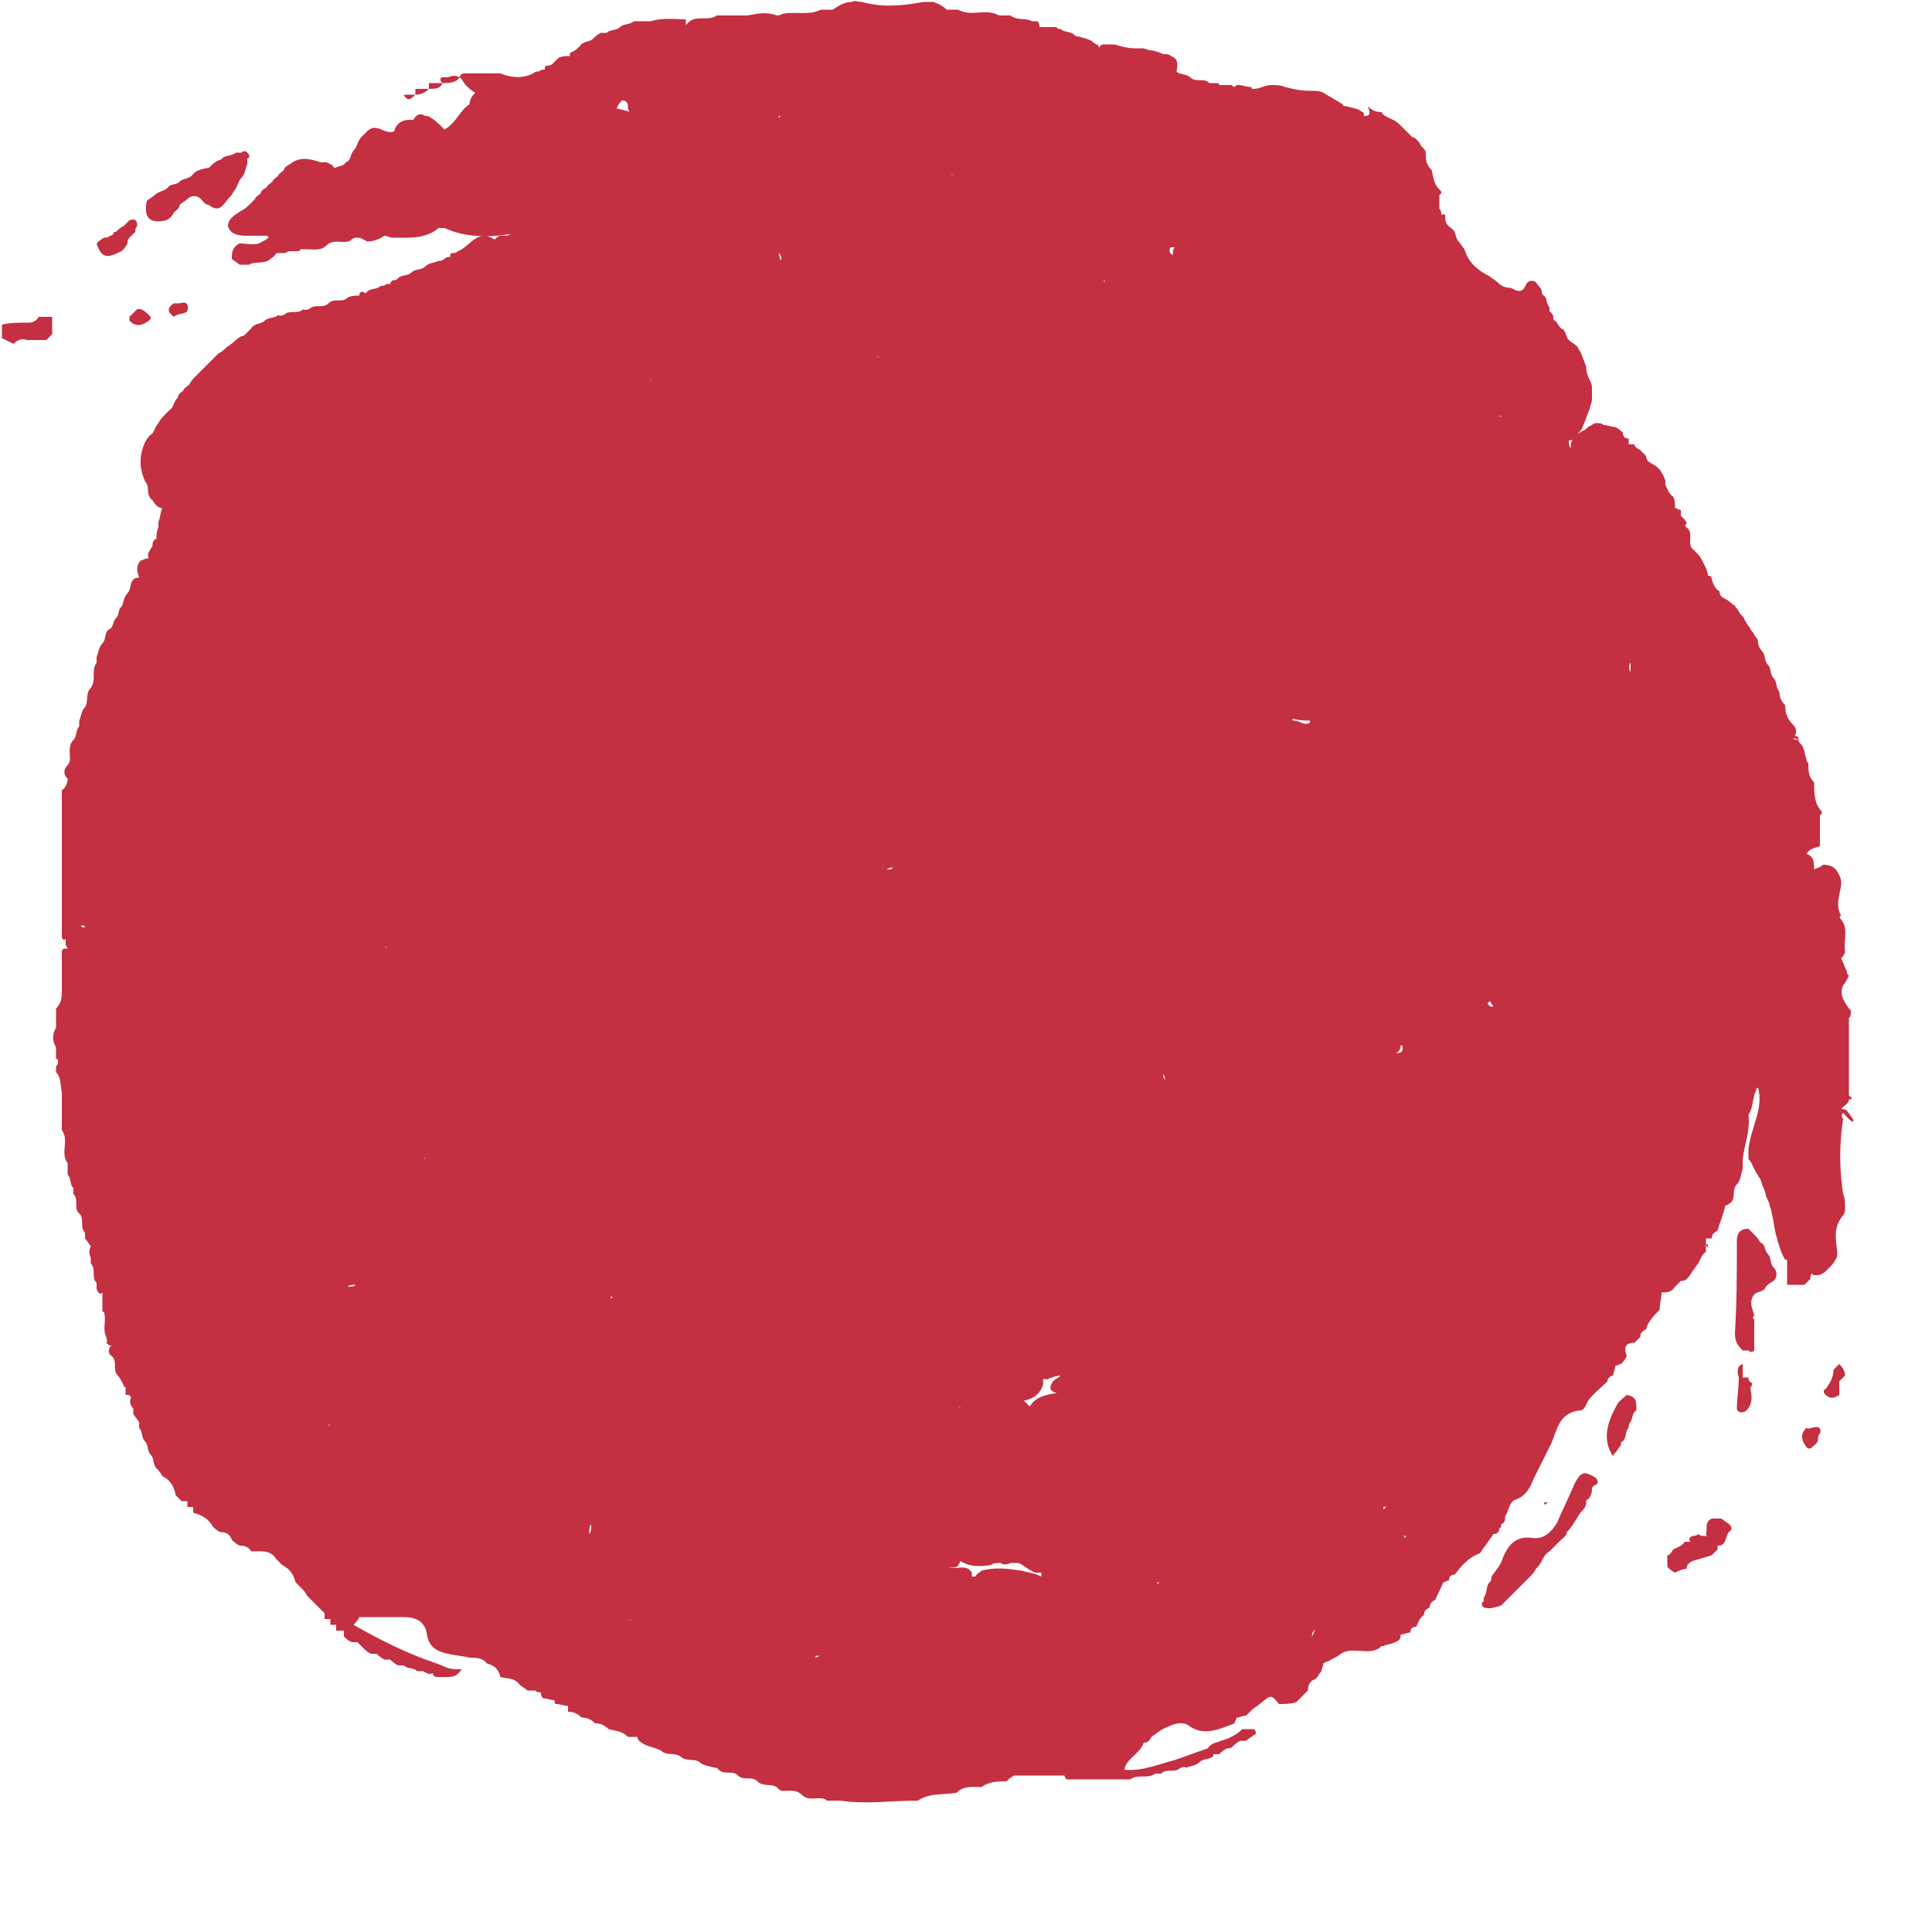 <svg width="62" height="62" viewBox="0 0 62 62" fill="none" xmlns="http://www.w3.org/2000/svg">
<path d="M59.458 35.898C59.396 35.836 59.334 35.712 59.272 35.65C59.21 35.588 59.148 35.588 59.086 35.588L59.148 35.526C59.21 35.464 59.334 35.402 59.334 35.278H59.396C59.458 35.216 59.396 35.216 59.334 35.154C59.334 34.348 59.334 33.48 59.334 32.674C59.396 32.612 59.396 32.55 59.396 32.426C59.272 32.302 59.21 32.178 59.148 32.054C59.086 31.93 59.086 31.744 59.148 31.62C59.21 31.558 59.272 31.434 59.334 31.31L59.272 31.248V31.186C59.21 31.062 59.148 30.876 59.086 30.752C59.148 30.69 59.148 30.69 59.21 30.566C59.148 30.194 59.334 29.822 59.086 29.512C59.024 29.45 59.024 29.388 59.086 29.388C58.9 29.078 59.024 28.768 59.086 28.396C59.086 28.272 59.086 28.21 59.024 28.086C58.962 27.962 58.9 27.838 58.714 27.776C58.652 27.776 58.528 27.714 58.466 27.776C58.404 27.838 58.342 27.838 58.218 27.9C58.218 27.776 58.218 27.652 58.156 27.528C58.094 27.466 58.032 27.404 57.97 27.404C58.094 27.218 58.218 27.218 58.404 27.156C58.404 27.032 58.404 26.908 58.404 26.784C58.404 26.598 58.404 26.412 58.404 26.164C58.404 26.164 58.404 26.164 58.466 26.102C58.466 26.04 58.466 26.04 58.404 25.978C58.218 25.73 58.218 25.42 58.218 25.11C58.032 24.924 58.032 24.738 58.032 24.49C57.97 24.428 57.97 24.428 57.97 24.366C57.908 24.18 57.908 23.994 57.784 23.87C57.722 23.808 57.722 23.808 57.722 23.746C57.722 23.622 57.66 23.622 57.598 23.622C57.66 23.498 57.66 23.374 57.536 23.25C57.35 23.064 57.288 22.878 57.288 22.63C57.164 22.506 57.102 22.382 57.102 22.196C56.978 22.072 57.04 21.886 56.916 21.762C56.792 21.638 56.854 21.452 56.73 21.328C56.606 21.204 56.668 21.018 56.544 20.894C56.482 20.832 56.42 20.708 56.42 20.646C56.42 20.584 56.42 20.522 56.358 20.46C56.296 20.398 56.296 20.336 56.234 20.274C56.172 20.212 56.172 20.15 56.11 20.088C56.048 20.026 56.048 19.964 55.986 19.902C55.986 19.84 55.924 19.778 55.862 19.716C55.8 19.654 55.8 19.592 55.738 19.53C55.676 19.468 55.676 19.406 55.614 19.406C55.552 19.344 55.49 19.282 55.366 19.22C55.242 19.158 55.18 19.096 55.18 18.972C55.056 18.91 54.994 18.786 54.932 18.6C54.932 18.476 54.87 18.476 54.808 18.476C54.808 18.352 54.746 18.228 54.684 18.104C54.622 17.98 54.56 17.856 54.498 17.794C54.436 17.732 54.374 17.67 54.312 17.608C54.126 17.422 54.374 17.112 54.126 16.926C54.064 16.864 54.064 16.864 54.126 16.802C54.126 16.74 54.064 16.678 54.002 16.616L53.94 16.554C53.94 16.492 53.94 16.43 53.94 16.368C53.878 16.368 53.816 16.306 53.754 16.306C53.754 16.182 53.754 16.058 53.692 15.934C53.568 15.872 53.506 15.686 53.444 15.562V15.438C53.444 15.376 53.382 15.314 53.382 15.252C53.32 15.19 53.32 15.128 53.258 15.066C53.196 15.004 53.134 14.942 53.01 14.88C52.886 14.818 52.824 14.756 52.824 14.632C52.762 14.57 52.7 14.508 52.638 14.446C52.514 14.384 52.452 14.322 52.452 14.26C52.39 14.26 52.328 14.26 52.266 14.26C52.266 14.198 52.266 14.136 52.266 14.074C52.142 14.074 52.08 14.012 52.08 13.888C52.018 13.826 51.956 13.764 51.832 13.702C51.708 13.702 51.584 13.64 51.46 13.64C51.398 13.578 51.336 13.578 51.212 13.578C51.15 13.578 51.088 13.64 50.964 13.702C50.902 13.764 50.84 13.826 50.778 13.826C50.592 13.95 50.406 14.074 50.406 14.322C50.406 14.322 50.406 14.322 50.406 14.384C50.344 14.322 50.344 14.198 50.344 14.136C50.53 14.136 50.592 13.95 50.716 13.826C50.778 13.764 50.778 13.702 50.84 13.578C50.902 13.392 50.964 13.268 51.026 13.082C51.026 13.02 51.088 12.896 51.088 12.834C51.088 12.71 51.088 12.586 51.088 12.462C51.088 12.4 51.088 12.338 51.026 12.214C50.964 12.09 50.902 11.966 50.902 11.78C50.902 11.718 50.84 11.656 50.84 11.594C50.778 11.47 50.778 11.408 50.716 11.284C50.654 11.222 50.654 11.16 50.592 11.098C50.53 11.036 50.406 10.974 50.344 10.912C50.22 10.788 50.282 10.602 50.096 10.54C50.034 10.478 49.972 10.354 49.91 10.292C49.848 10.292 49.848 10.23 49.848 10.168C49.848 10.106 49.786 10.044 49.724 9.982C49.724 9.92 49.724 9.92 49.724 9.858C49.6 9.734 49.662 9.548 49.538 9.486C49.476 9.424 49.476 9.424 49.476 9.362C49.476 9.238 49.352 9.176 49.29 9.052C49.042 8.928 48.98 9.114 48.918 9.238C48.794 9.424 48.608 9.3 48.484 9.238C48.298 9.238 48.174 9.176 48.05 9.052C47.988 8.99 47.864 8.928 47.802 8.866C47.43 8.68 47.12 8.432 46.996 7.998C46.934 7.936 46.872 7.812 46.81 7.75C46.686 7.626 46.748 7.44 46.562 7.316C46.376 7.192 46.376 7.068 46.376 6.882C46.314 6.882 46.252 6.882 46.252 6.882C46.252 6.82 46.252 6.758 46.19 6.696C46.19 6.572 46.19 6.448 46.19 6.262C46.19 6.262 46.19 6.262 46.252 6.2C46.252 6.138 46.252 6.138 46.19 6.076C46.004 5.89 46.004 5.704 45.942 5.456C45.818 5.332 45.756 5.208 45.756 5.022C45.756 4.96 45.756 4.96 45.756 4.898C45.756 4.836 45.694 4.774 45.632 4.712C45.57 4.65 45.57 4.588 45.508 4.526C45.446 4.464 45.384 4.402 45.322 4.402C45.26 4.34 45.198 4.278 45.136 4.216C45.074 4.154 45.012 4.092 44.95 4.03C44.888 3.968 44.826 3.906 44.702 3.844C44.578 3.782 44.392 3.72 44.33 3.596C44.144 3.596 44.02 3.534 43.896 3.41C44.02 3.72 43.896 3.72 43.772 3.72C43.772 3.658 43.772 3.596 43.71 3.596C43.586 3.472 43.4 3.472 43.214 3.41C43.152 3.41 43.09 3.41 43.09 3.348C42.904 3.224 42.656 3.1 42.47 2.976C42.346 2.914 42.222 2.914 42.036 2.914C41.726 2.914 41.478 2.852 41.23 2.79C41.106 2.728 40.92 2.728 40.796 2.728C40.61 2.728 40.424 2.852 40.238 2.852C40.238 2.852 40.238 2.852 40.176 2.852C40.176 2.852 40.176 2.79 40.114 2.79C39.99 2.79 39.866 2.728 39.742 2.728C39.68 2.728 39.68 2.728 39.618 2.79C39.556 2.79 39.556 2.728 39.494 2.728C39.37 2.728 39.246 2.728 39.122 2.728C39.122 2.666 39.122 2.666 38.998 2.666C38.936 2.666 38.874 2.666 38.812 2.666C38.626 2.48 38.378 2.666 38.192 2.48C38.068 2.356 37.882 2.418 37.758 2.294C37.82 1.984 37.758 1.86 37.572 1.798C37.51 1.736 37.448 1.736 37.324 1.736C37.2 1.674 37.014 1.612 36.89 1.612C36.828 1.612 36.766 1.55 36.642 1.55C36.58 1.55 36.456 1.55 36.394 1.55C36.208 1.55 35.96 1.488 35.774 1.426C35.65 1.426 35.526 1.426 35.402 1.426C35.34 1.426 35.278 1.488 35.278 1.55C35.278 1.426 35.154 1.426 35.092 1.364C34.968 1.24 34.782 1.24 34.658 1.178C34.596 1.178 34.534 1.178 34.472 1.116C34.348 0.992 34.162 1.054 34.038 0.93C33.976 0.93 33.914 0.93 33.914 0.868C33.728 0.868 33.542 0.868 33.356 0.868C33.356 0.806 33.356 0.744 33.294 0.682C33.232 0.682 33.17 0.682 33.108 0.682C32.922 0.558 32.674 0.682 32.426 0.496C32.302 0.496 32.178 0.496 32.054 0.496C31.62 0.248 31.186 0.558 30.752 0.31C30.628 0.31 30.504 0.31 30.38 0.31C30.256 0.186 30.132 0.124 29.946 0.062C29.822 0.062 29.698 0.062 29.636 0.062C28.954 0.186 28.334 0.248 27.652 0.062C27.528 0.062 27.404 -2.06158e-05 27.342 0.062C27.094 0.062 26.908 0.186 26.722 0.31C26.598 0.31 26.474 0.31 26.35 0.31C25.978 0.496 25.544 0.372 25.172 0.434C25.11 0.434 25.048 0.496 24.924 0.496C24.614 0.372 24.304 0.434 23.994 0.496C23.684 0.496 23.312 0.496 23.002 0.496C22.754 0.682 22.382 0.496 22.134 0.682C22.072 0.744 22.072 0.744 22.01 0.806C22.01 0.744 22.01 0.682 22.01 0.62C21.638 0.62 21.266 0.558 20.894 0.682C20.708 0.682 20.522 0.682 20.336 0.682C20.212 0.806 20.026 0.744 19.902 0.868C19.778 0.992 19.592 0.93 19.468 1.054C19.406 1.054 19.344 1.054 19.282 1.054C19.158 1.116 19.096 1.178 19.034 1.24C18.91 1.364 18.724 1.302 18.6 1.488C18.538 1.55 18.476 1.612 18.352 1.674C18.352 1.674 18.29 1.674 18.29 1.736V1.798C18.166 1.798 18.042 1.798 17.918 1.86C17.856 1.922 17.794 1.984 17.732 2.046C17.67 2.108 17.608 2.108 17.546 2.108C17.484 2.108 17.484 2.17 17.484 2.232C17.422 2.232 17.36 2.232 17.298 2.294C17.236 2.294 17.174 2.294 17.112 2.356C16.74 2.542 16.368 2.48 16.058 2.356C15.686 2.356 15.314 2.356 14.88 2.356C14.818 2.356 14.756 2.418 14.756 2.48C14.632 2.418 14.508 2.418 14.384 2.48C14.322 2.48 14.26 2.48 14.198 2.48C14.198 2.48 14.136 2.48 14.136 2.542C14.136 2.604 14.136 2.604 14.198 2.666C14.074 2.666 13.95 2.666 13.764 2.666C13.764 2.728 13.764 2.79 13.764 2.852C13.64 2.852 13.516 2.852 13.33 2.852C13.33 2.914 13.33 2.976 13.33 3.038C13.206 3.038 13.082 3.038 12.958 3.038C13.082 3.286 13.206 3.162 13.33 3.038C13.516 3.038 13.64 2.976 13.764 2.852C13.95 2.852 14.136 2.852 14.198 2.666C14.384 2.666 14.632 2.666 14.756 2.48C14.88 2.604 14.88 2.666 14.942 2.728C15.004 2.79 15.128 2.914 15.252 2.976C15.128 3.1 15.066 3.224 15.066 3.348C14.756 3.534 14.632 3.968 14.26 4.154L14.198 4.092C14.074 3.968 13.95 3.844 13.826 3.782C13.764 3.72 13.702 3.72 13.64 3.72C13.454 3.596 13.33 3.72 13.268 3.844C13.206 3.844 13.206 3.844 13.144 3.844C12.896 3.844 12.71 3.968 12.648 4.216C12.338 4.34 12.09 3.906 11.78 4.216C11.718 4.278 11.656 4.34 11.594 4.402C11.47 4.526 11.47 4.712 11.346 4.836C11.222 4.96 11.284 5.146 11.098 5.208C11.036 5.332 10.85 5.332 10.726 5.394C10.664 5.27 10.602 5.27 10.478 5.208C10.416 5.208 10.354 5.208 10.292 5.208C9.92 5.084 9.61 5.022 9.3 5.27C9.176 5.332 9.114 5.394 9.114 5.456C9.052 5.518 8.928 5.58 8.928 5.642C8.866 5.704 8.742 5.766 8.742 5.828C8.68 5.89 8.556 5.952 8.556 6.014C8.432 6.076 8.37 6.138 8.37 6.2C8.308 6.262 8.184 6.324 8.184 6.386C8.122 6.448 8.06 6.51 7.998 6.572C7.936 6.634 7.874 6.696 7.75 6.758C7.564 6.882 7.316 7.006 7.316 7.254C7.378 7.502 7.626 7.564 7.874 7.564C8.06 7.564 8.246 7.564 8.494 7.564C8.556 7.564 8.618 7.564 8.618 7.626C8.556 7.688 8.432 7.75 8.308 7.812C8.122 7.874 7.874 7.812 7.688 7.812C7.44 7.936 7.44 8.122 7.44 8.308C7.502 8.37 7.626 8.432 7.688 8.494C7.812 8.494 7.874 8.494 7.998 8.494C8.184 8.37 8.494 8.494 8.68 8.308C8.742 8.246 8.804 8.246 8.866 8.122C8.928 8.122 9.052 8.122 9.114 8.122C9.176 8.122 9.238 8.06 9.3 8.06C9.362 8.06 9.424 8.06 9.486 8.06H9.548H9.61C9.61 8.06 9.61 7.998 9.672 7.998C9.734 7.998 9.734 7.998 9.796 7.998C10.044 7.998 10.292 8.06 10.478 7.874C10.726 7.626 11.098 7.874 11.284 7.688C11.346 7.626 11.408 7.626 11.47 7.626C11.594 7.626 11.656 7.688 11.78 7.75C11.966 7.75 12.152 7.688 12.338 7.564C12.4 7.564 12.524 7.626 12.586 7.626C13.082 7.626 13.64 7.688 14.074 7.316C14.136 7.316 14.198 7.316 14.26 7.316C14.942 7.626 15.686 7.626 16.43 7.502C16.368 7.502 16.306 7.564 16.244 7.564C16.182 7.564 16.12 7.564 16.058 7.564C15.996 7.564 15.934 7.626 15.872 7.688C15.314 7.316 15.066 7.936 14.694 8.06C14.632 8.122 14.57 8.122 14.508 8.122C14.446 8.122 14.446 8.184 14.446 8.246C14.384 8.246 14.322 8.246 14.26 8.308C14.198 8.37 14.136 8.37 14.074 8.37C13.95 8.432 13.764 8.432 13.64 8.556C13.516 8.68 13.33 8.618 13.206 8.742C13.082 8.866 12.896 8.804 12.772 8.928C12.71 8.99 12.71 8.99 12.648 8.99C12.586 8.99 12.524 9.052 12.524 9.114C12.462 9.114 12.462 9.114 12.4 9.114C12.338 9.176 12.276 9.176 12.214 9.176C12.09 9.3 11.904 9.238 11.78 9.362C11.718 9.424 11.718 9.424 11.656 9.362C11.532 9.362 11.532 9.424 11.532 9.486C11.408 9.486 11.284 9.486 11.16 9.548C10.974 9.734 10.726 9.548 10.54 9.734C10.354 9.92 10.106 9.734 9.92 9.92C9.858 9.92 9.796 9.982 9.734 9.92C9.548 10.106 9.3 9.92 9.114 10.106C9.052 10.106 8.99 10.168 8.928 10.106C8.804 10.23 8.618 10.168 8.494 10.292C8.37 10.416 8.184 10.354 8.06 10.54C7.998 10.602 7.936 10.664 7.874 10.726C7.812 10.788 7.812 10.788 7.75 10.788C7.626 10.85 7.564 10.912 7.502 10.974C7.44 11.036 7.316 11.098 7.254 11.16C7.192 11.222 7.13 11.284 7.006 11.346C6.944 11.408 6.882 11.47 6.82 11.532C6.758 11.594 6.696 11.656 6.634 11.718C6.572 11.78 6.51 11.842 6.448 11.904C6.386 11.966 6.324 12.028 6.262 12.09C6.2 12.152 6.138 12.214 6.076 12.338C6.014 12.4 5.89 12.462 5.89 12.524C5.828 12.586 5.704 12.648 5.704 12.772C5.58 12.834 5.58 13.082 5.456 13.144C5.394 13.206 5.332 13.268 5.27 13.33C5.208 13.392 5.146 13.454 5.084 13.578C4.96 13.702 4.96 13.888 4.836 13.95C4.774 14.012 4.712 14.074 4.65 14.198C4.464 14.632 4.464 15.004 4.65 15.438C4.836 15.624 4.65 15.872 4.898 16.058C4.96 16.182 5.084 16.306 5.208 16.306C5.146 16.43 5.146 16.616 5.084 16.74C5.084 16.802 5.084 16.864 5.084 16.926C5.022 17.05 5.022 17.174 5.022 17.298C4.96 17.298 4.96 17.298 4.898 17.422C4.898 17.484 4.898 17.546 4.836 17.608C4.774 17.732 4.712 17.794 4.774 17.918C4.65 17.918 4.588 17.98 4.526 17.98C4.34 18.166 4.402 18.352 4.464 18.538C4.402 18.538 4.34 18.538 4.278 18.6C4.154 18.724 4.216 18.91 4.092 19.034C3.968 19.158 3.968 19.344 3.906 19.468C3.782 19.53 3.844 19.716 3.72 19.84C3.596 19.964 3.658 20.15 3.472 20.212C3.348 20.336 3.41 20.522 3.286 20.646C3.162 20.77 3.162 20.956 3.1 21.08C3.1 21.142 3.1 21.204 3.1 21.266C2.914 21.514 3.1 21.824 2.914 22.072C2.728 22.258 2.852 22.506 2.728 22.692C2.604 22.816 2.604 23.002 2.542 23.126C2.542 23.188 2.542 23.25 2.542 23.312C2.418 23.436 2.48 23.622 2.356 23.746C2.108 23.994 2.356 24.366 2.17 24.552C2.046 24.676 2.046 24.8 2.108 24.924L2.17 24.986C2.17 25.11 2.108 25.296 1.984 25.358C1.984 25.42 1.984 25.482 1.984 25.544C1.984 26.97 1.984 28.458 1.984 29.884C1.984 29.946 1.984 30.008 1.984 30.07C1.984 30.132 2.046 30.194 2.108 30.132C2.108 30.194 2.108 30.256 2.108 30.318L2.17 30.442H2.046L1.984 30.504C1.984 30.566 1.984 30.628 1.984 30.69C1.984 31.062 1.984 31.434 1.984 31.806C1.984 31.992 1.984 32.178 1.798 32.364C1.798 32.55 1.798 32.798 1.798 32.984C1.674 33.17 1.674 33.418 1.798 33.604C1.798 33.728 1.798 33.852 1.798 33.976C1.798 33.976 1.86 33.976 1.86 34.038C1.86 34.1 1.86 34.162 1.798 34.224C1.798 34.286 1.798 34.348 1.798 34.41C1.984 34.596 1.922 34.844 1.984 35.03C1.984 35.402 1.984 35.712 1.984 36.084C1.984 36.146 1.984 36.208 1.984 36.27C2.232 36.58 1.922 37.014 2.17 37.324C2.17 37.448 2.17 37.572 2.17 37.696C2.294 37.82 2.232 38.006 2.356 38.13C2.356 38.192 2.356 38.254 2.356 38.316C2.542 38.502 2.356 38.812 2.542 38.936C2.728 39.122 2.542 39.37 2.728 39.556C2.728 39.618 2.728 39.68 2.728 39.742C2.79 39.804 2.852 39.928 2.914 39.99C2.852 40.114 2.852 40.238 2.914 40.362C2.914 40.424 2.914 40.486 2.914 40.548C3.1 40.734 2.914 40.982 3.1 41.168C3.1 41.23 3.1 41.292 3.1 41.354C3.162 41.54 3.224 41.54 3.286 41.478C3.286 41.664 3.286 41.912 3.286 42.098H3.348V42.16C3.41 42.408 3.286 42.656 3.41 42.904C3.41 42.966 3.472 43.028 3.41 43.09C3.472 43.152 3.534 43.214 3.596 43.152L3.534 43.214C3.472 43.338 3.472 43.462 3.596 43.524C3.782 43.71 3.596 43.958 3.782 44.144C3.844 44.206 3.906 44.33 3.968 44.454C3.968 44.454 3.968 44.516 4.03 44.516C4.03 44.578 4.03 44.64 4.03 44.764C4.092 44.764 4.092 44.764 4.154 44.764C4.154 44.764 4.154 44.826 4.216 44.826C4.154 44.95 4.154 45.074 4.278 45.198C4.278 45.26 4.278 45.322 4.278 45.384C4.34 45.446 4.402 45.57 4.464 45.632C4.464 45.694 4.464 45.756 4.464 45.818C4.588 45.942 4.526 46.128 4.65 46.252C4.774 46.376 4.712 46.562 4.836 46.686C4.96 46.81 4.898 46.996 5.022 47.12C5.084 47.182 5.146 47.244 5.208 47.368C5.456 47.492 5.58 47.678 5.642 47.988C5.704 48.05 5.766 48.112 5.828 48.174C5.89 48.174 5.952 48.174 6.014 48.174C6.014 48.236 6.014 48.298 6.014 48.36C6.076 48.36 6.138 48.36 6.2 48.36C6.2 48.422 6.2 48.484 6.2 48.546C6.448 48.608 6.696 48.732 6.82 48.98C6.882 49.042 6.944 49.104 7.068 49.166C7.254 49.166 7.378 49.228 7.44 49.414C7.502 49.476 7.564 49.538 7.688 49.6C7.874 49.6 7.998 49.662 8.06 49.786C8.37 49.786 8.68 49.724 8.866 50.034C8.928 50.096 8.99 50.158 9.052 50.22C9.3 50.344 9.424 50.53 9.486 50.778C9.548 50.84 9.61 50.902 9.672 50.964C9.734 51.026 9.796 51.088 9.858 51.212C9.92 51.274 9.982 51.336 10.044 51.398C10.106 51.46 10.168 51.522 10.23 51.584C10.292 51.646 10.354 51.708 10.416 51.77C10.416 51.832 10.416 51.894 10.416 51.956C10.478 51.956 10.54 51.956 10.602 51.956C10.602 52.018 10.602 52.08 10.602 52.142C10.664 52.142 10.726 52.142 10.788 52.142C10.788 52.204 10.788 52.266 10.788 52.328H10.912H11.036C11.036 52.39 11.036 52.452 11.036 52.514C11.098 52.576 11.16 52.638 11.284 52.7C11.346 52.7 11.408 52.7 11.47 52.7C11.532 52.762 11.594 52.824 11.656 52.886C11.718 52.948 11.78 53.01 11.904 53.072C11.966 53.072 12.028 53.072 12.09 53.072C12.152 53.134 12.214 53.196 12.338 53.258C12.4 53.258 12.462 53.258 12.524 53.258C12.586 53.32 12.648 53.382 12.772 53.444C12.834 53.444 12.896 53.444 12.958 53.444C13.082 53.568 13.268 53.506 13.392 53.63C13.454 53.63 13.516 53.63 13.578 53.63C13.702 53.692 13.764 53.754 13.888 53.692C13.888 53.754 13.95 53.816 14.012 53.816C14.136 53.816 14.26 53.816 14.384 53.816C14.57 53.816 14.694 53.754 14.818 53.568C14.756 53.568 14.694 53.568 14.632 53.568C14.384 53.568 14.198 53.444 14.012 53.382C13.082 53.072 12.214 52.638 11.346 52.142C11.408 52.08 11.47 52.018 11.532 51.894C12.028 51.894 12.524 51.894 12.958 51.894C13.33 51.894 13.64 52.018 13.702 52.452C13.764 52.886 14.074 53.01 14.384 53.072C14.632 53.134 14.818 53.134 15.066 53.196C15.252 53.196 15.5 53.196 15.624 53.382C15.872 53.444 15.996 53.568 16.058 53.816C16.244 53.878 16.492 53.816 16.678 54.064C16.74 54.126 16.864 54.188 16.926 54.25H17.05H17.174C17.236 54.312 17.298 54.312 17.36 54.312C17.36 54.374 17.36 54.436 17.422 54.498C17.546 54.498 17.67 54.56 17.794 54.56C17.794 54.622 17.794 54.684 17.856 54.684C17.98 54.684 18.104 54.746 18.228 54.746C18.228 54.808 18.228 54.87 18.228 54.932C18.414 54.932 18.538 54.994 18.662 55.118C18.848 55.118 18.972 55.18 19.096 55.304C19.282 55.304 19.406 55.366 19.53 55.49C19.778 55.552 19.964 55.552 20.15 55.738C20.274 55.738 20.336 55.738 20.46 55.738C20.46 55.738 20.46 55.738 20.46 55.8C20.646 56.048 20.956 56.048 21.204 56.172C21.39 56.358 21.638 56.234 21.824 56.358C22.01 56.544 22.258 56.42 22.444 56.544C22.568 56.668 22.754 56.668 22.94 56.73H23.002L23.064 56.792C23.25 56.978 23.498 56.792 23.684 56.978C23.87 57.164 24.118 56.978 24.304 57.164C24.49 57.35 24.738 57.226 24.924 57.35C24.986 57.412 25.048 57.474 25.11 57.474C25.296 57.474 25.544 57.412 25.73 57.598C25.978 57.846 26.35 57.598 26.536 57.784C26.66 57.784 26.784 57.784 26.97 57.784C27.776 57.908 28.582 57.784 29.45 57.784C29.822 57.536 30.256 57.598 30.69 57.536C30.938 57.288 31.248 57.35 31.496 57.35C31.744 57.164 32.054 57.164 32.302 57.164C32.364 57.102 32.426 57.04 32.55 56.978C33.108 56.978 33.604 56.978 34.162 56.978C34.162 57.04 34.224 57.102 34.224 57.102C34.906 57.102 35.588 57.102 36.27 57.102C36.518 56.916 36.828 57.102 37.076 56.916C37.138 56.916 37.2 56.916 37.262 56.916C37.448 56.73 37.696 56.916 37.882 56.73C37.944 56.73 38.006 56.668 38.068 56.73C38.192 56.668 38.378 56.668 38.502 56.544C38.626 56.42 38.812 56.482 38.936 56.358V56.296C38.998 56.296 39.06 56.296 39.122 56.296C39.184 56.234 39.246 56.172 39.37 56.11C39.432 56.11 39.494 56.11 39.556 56.048C39.618 55.986 39.68 55.924 39.804 55.862C39.866 55.862 39.928 55.862 39.99 55.862C40.052 55.8 40.176 55.738 40.238 55.676C40.238 55.676 40.3 55.676 40.3 55.614C40.3 55.552 40.3 55.552 40.238 55.49C40.114 55.49 39.99 55.49 39.866 55.49C39.68 55.676 39.432 55.8 39.184 55.862C39.06 55.924 38.874 55.924 38.75 56.11C38.378 56.234 38.068 56.358 37.696 56.482C37.2 56.606 36.642 56.854 36.084 56.792C36.146 56.42 36.58 56.296 36.704 55.924C36.828 55.924 36.89 55.862 36.952 55.738C37.138 55.614 37.262 55.49 37.448 55.428C37.696 55.304 37.944 55.242 38.13 55.366C38.626 55.738 39.122 55.49 39.618 55.304C39.618 55.242 39.68 55.18 39.68 55.118C39.804 55.118 39.866 55.056 39.99 55.056C40.052 54.994 40.114 54.932 40.176 54.87C40.238 54.808 40.362 54.746 40.424 54.684C40.796 54.374 40.796 54.374 41.044 54.684C41.23 54.684 41.416 54.684 41.602 54.622C41.664 54.56 41.726 54.498 41.788 54.436C41.85 54.374 41.912 54.312 41.974 54.25C41.974 54.064 42.036 53.94 42.222 53.878C42.284 53.816 42.346 53.692 42.408 53.63C42.408 53.568 42.47 53.444 42.47 53.382C42.532 53.32 42.656 53.32 42.718 53.258C42.842 53.196 42.966 53.134 43.028 53.072C43.4 52.824 43.896 53.134 44.268 52.886L44.33 52.824H44.392C44.516 52.762 44.702 52.762 44.888 52.638C44.95 52.576 44.95 52.514 44.95 52.452C45.074 52.452 45.136 52.39 45.26 52.39C45.26 52.266 45.322 52.204 45.446 52.204C45.508 52.08 45.57 51.894 45.694 51.832C45.694 51.708 45.756 51.646 45.88 51.584C45.88 51.46 45.942 51.398 46.066 51.336C46.128 51.15 46.252 50.964 46.314 50.778C46.376 50.778 46.438 50.716 46.5 50.716C46.5 50.592 46.562 50.53 46.686 50.53C46.872 50.282 47.12 49.972 47.492 49.848C47.616 49.662 47.802 49.414 47.926 49.228C48.05 49.228 48.112 49.166 48.112 49.042C48.174 49.042 48.174 48.98 48.174 48.918C48.298 48.856 48.298 48.794 48.298 48.67C48.422 48.484 48.422 48.174 48.67 48.112C48.98 47.988 49.104 47.74 49.228 47.43C49.414 47.058 49.6 46.686 49.786 46.314C49.972 45.88 50.034 45.322 50.716 45.26C50.84 45.26 50.902 45.074 50.964 44.95C51.15 44.702 51.398 44.516 51.584 44.33C51.584 44.206 51.708 44.144 51.77 44.144C51.77 44.02 51.832 43.958 51.832 43.834C51.894 43.834 51.956 43.772 52.018 43.772C52.08 43.71 52.142 43.648 52.204 43.524C52.142 43.338 52.08 43.09 52.452 43.09C52.514 43.028 52.576 42.966 52.638 42.904C52.638 42.78 52.7 42.718 52.824 42.656C52.886 42.408 53.072 42.222 53.258 42.036C53.258 41.85 53.32 41.664 53.32 41.478C53.506 41.478 53.63 41.478 53.754 41.292C53.816 41.23 53.878 41.168 53.94 41.106C54.002 41.106 54.064 41.106 54.126 41.044C54.188 40.982 54.25 40.92 54.312 40.796C54.374 40.734 54.436 40.61 54.498 40.548C54.56 40.424 54.622 40.238 54.746 40.176C54.746 40.052 54.746 39.928 54.746 39.742C54.808 39.742 54.87 39.742 54.932 39.742C54.932 39.618 54.994 39.556 55.118 39.494C55.18 39.246 55.304 38.998 55.366 38.688C55.428 38.688 55.49 38.626 55.49 38.626C55.738 38.502 55.552 38.192 55.738 38.006C55.862 37.882 55.862 37.696 55.924 37.51C55.924 37.448 55.924 37.386 55.924 37.386C55.924 37.324 55.924 37.262 55.924 37.2C55.986 36.704 56.172 36.27 56.11 35.774C56.234 35.588 56.234 35.402 56.296 35.154C56.296 35.092 56.358 35.03 56.358 34.968C56.358 34.968 56.358 34.906 56.42 34.906C56.606 35.588 56.172 36.208 56.11 36.89C56.11 36.952 56.11 37.076 56.11 37.138C56.11 37.2 56.11 37.2 56.172 37.262C56.234 37.386 56.296 37.51 56.358 37.634C56.42 37.696 56.42 37.758 56.482 37.82C56.544 37.944 56.544 38.068 56.606 38.13C56.606 38.192 56.668 38.254 56.668 38.378C56.73 38.502 56.792 38.626 56.792 38.688C56.792 38.75 56.854 38.812 56.854 38.936C56.916 39.122 56.916 39.308 56.978 39.556C56.978 39.618 57.04 39.742 57.04 39.804C57.102 39.99 57.164 40.238 57.288 40.424H57.35C57.35 40.672 57.35 40.92 57.35 41.23C57.412 41.23 57.474 41.23 57.536 41.23C57.66 41.23 57.784 41.23 57.908 41.23C57.97 41.168 58.032 41.106 58.094 41.044C58.094 40.982 58.094 40.92 58.156 40.858C58.156 40.858 58.156 40.92 58.218 40.92C58.28 40.92 58.342 40.92 58.342 40.92C58.404 40.92 58.528 40.858 58.59 40.796C58.652 40.734 58.652 40.734 58.714 40.672C58.776 40.61 58.838 40.548 58.9 40.424C58.962 40.362 58.962 40.238 58.962 40.176C58.9 39.742 58.838 39.37 59.148 38.998C59.21 38.936 59.21 38.812 59.21 38.75C59.21 38.626 59.21 38.44 59.148 38.316C59.024 37.51 59.024 36.704 59.148 35.898C59.086 35.836 59.086 35.774 59.148 35.712C59.458 36.084 59.52 36.022 59.458 35.898ZM42.098 52.514C42.098 52.39 42.16 52.328 42.222 52.266C42.16 52.328 42.16 52.452 42.098 52.514ZM29.946 55.118C29.884 55.118 29.884 55.118 29.946 55.118V55.118ZM5.332 21.7C5.332 21.7 5.394 21.7 5.332 21.7C5.394 21.7 5.394 21.7 5.332 21.7C5.332 21.7 5.394 21.7 5.332 21.7ZM13.206 11.78C13.206 11.842 13.206 11.842 13.206 11.904C13.206 11.904 13.206 11.842 13.206 11.78ZM24.986 3.72H25.048C24.986 3.782 24.986 3.782 24.986 3.72C24.986 3.782 24.986 3.782 24.986 3.72C24.986 3.782 24.986 3.782 24.986 3.72ZM45.136 10.168C45.198 10.168 45.198 10.168 45.136 10.168C45.198 10.168 45.198 10.168 45.136 10.168C45.198 10.168 45.198 10.168 45.136 10.168ZM25.048 8.37C25.048 8.308 24.986 8.184 24.986 8.122C25.048 8.184 25.11 8.246 25.048 8.37ZM13.206 14.074C13.206 14.012 13.206 14.012 13.206 14.074C13.206 14.012 13.206 14.012 13.206 14.074C13.206 14.012 13.206 14.012 13.206 14.074ZM11.78 21.08C11.718 21.08 11.718 21.08 11.78 21.08C11.718 21.08 11.718 21.08 11.78 21.08ZM37.572 7.936C37.634 7.936 37.634 7.936 37.696 7.936C37.634 7.998 37.634 8.122 37.634 8.184C37.51 8.122 37.51 7.998 37.572 7.936ZM28.458 49.786C28.458 49.724 28.458 49.724 28.458 49.786C28.458 49.724 28.458 49.724 28.458 49.786ZM19.654 41.602C19.654 41.602 19.654 41.664 19.592 41.664C19.592 41.664 19.592 41.602 19.654 41.602ZM13.95 19.344V19.282C13.95 19.282 13.95 19.282 13.95 19.344ZM23.126 25.482C23.126 25.42 23.126 25.42 23.126 25.482C23.126 25.42 23.126 25.482 23.126 25.482ZM27.466 26.908C27.466 26.908 27.466 26.846 27.404 26.846C27.404 26.908 27.466 26.908 27.466 26.908ZM18.724 24.366C18.724 24.428 18.724 24.428 18.786 24.49C18.724 24.428 18.724 24.428 18.724 24.366ZM19.964 26.474C20.026 26.474 20.026 26.474 19.964 26.474C20.026 26.474 20.026 26.474 19.964 26.474ZM36.208 34.782C36.208 34.72 36.208 34.72 36.208 34.782C36.208 34.72 36.208 34.72 36.208 34.782ZM28.582 27.9C28.52 27.9 28.458 27.9 28.458 27.9C28.52 27.838 28.644 27.838 28.706 27.838C28.644 27.838 28.582 27.9 28.582 27.9ZM12.4 30.38C12.4 30.442 12.4 30.442 12.4 30.442C12.4 30.38 12.338 30.38 12.4 30.38C12.338 30.38 12.338 30.38 12.4 30.38ZM36.146 34.1C36.146 34.038 36.146 33.976 36.146 33.914C36.146 33.976 36.146 34.038 36.146 34.1ZM42.036 23.126V23.188C41.85 23.312 41.726 23.126 41.54 23.126C41.478 23.126 41.478 23.126 41.478 23.064C41.726 23.126 41.912 23.126 42.036 23.126ZM29.884 22.134C29.946 22.134 29.946 22.134 29.884 22.134C29.946 22.134 29.946 22.134 29.884 22.134ZM40.982 27.652C41.044 27.652 41.044 27.652 40.982 27.652C41.044 27.652 41.044 27.652 40.982 27.652C41.044 27.652 41.044 27.652 40.982 27.652ZM49.228 24.428C49.228 24.428 49.228 24.366 49.228 24.428V24.428ZM25.73 21.514C25.73 21.514 25.668 21.514 25.73 21.514C25.73 21.452 25.73 21.452 25.73 21.452C25.73 21.514 25.73 21.514 25.73 21.514ZM20.894 12.152C20.894 12.214 20.832 12.214 20.894 12.152C20.832 12.214 20.832 12.214 20.894 12.152C20.832 12.214 20.832 12.214 20.832 12.214C20.832 12.214 20.832 12.214 20.894 12.152C20.832 12.214 20.832 12.214 20.894 12.152C20.832 12.214 20.832 12.214 20.894 12.152ZM37.324 34.472C37.386 34.534 37.386 34.596 37.386 34.658C37.386 34.658 37.324 34.596 37.324 34.472ZM41.044 27.714C41.044 27.652 41.044 27.652 41.044 27.714C41.044 27.652 41.044 27.714 41.044 27.714ZM47.802 32.116C47.864 32.178 47.864 32.24 47.926 32.302H47.864C47.802 32.302 47.74 32.24 47.74 32.178C47.802 32.178 47.802 32.116 47.802 32.116ZM28.148 11.408C28.148 11.408 28.148 11.47 28.21 11.47C28.148 11.47 28.148 11.47 28.148 11.408C28.148 11.47 28.148 11.408 28.148 11.408ZM21.886 47.678C21.886 47.678 21.824 47.678 21.886 47.678V47.678ZM28.644 50.778C28.644 50.778 28.706 50.778 28.644 50.778C28.706 50.778 28.706 50.778 28.644 50.778C28.706 50.778 28.644 50.778 28.644 50.778ZM33.046 45.136C32.984 45.074 32.922 45.012 32.86 44.95C33.17 44.888 33.418 44.702 33.48 44.392C33.48 44.33 33.418 44.206 33.604 44.268C33.728 44.206 33.914 44.144 34.038 44.144C33.976 44.206 33.852 44.268 33.79 44.33C33.666 44.516 33.666 44.64 33.914 44.702C33.542 44.764 33.232 44.826 33.046 45.136ZM44.95 33.542C45.012 33.542 45.012 33.604 45.012 33.666C45.012 33.728 44.95 33.79 44.888 33.79C44.826 33.79 44.764 33.79 44.764 33.79C44.888 33.79 44.95 33.666 44.95 33.542ZM27.714 9.672C27.776 9.734 27.838 9.734 27.9 9.734C27.838 9.734 27.776 9.734 27.714 9.672ZM13.64 37.2C13.578 37.2 13.578 37.2 13.64 37.2C13.578 37.138 13.64 37.138 13.64 37.2C13.64 37.138 13.64 37.138 13.64 37.2ZM17.794 50.592C17.794 50.592 17.794 50.654 17.794 50.592C17.794 50.654 17.794 50.654 17.794 50.592C17.794 50.654 17.794 50.654 17.794 50.592ZM18.972 48.918C18.972 49.042 18.972 49.166 18.91 49.228C18.91 49.104 18.91 48.98 18.972 48.918ZM18.848 47.802C18.91 47.802 18.91 47.802 18.972 47.802C18.91 47.802 18.848 47.802 18.848 47.802ZM30.752 45.136C30.814 45.136 30.814 45.136 30.814 45.198C30.814 45.136 30.752 45.136 30.752 45.136ZM6.572 21.08C6.634 21.08 6.634 21.08 6.572 21.08C6.634 21.08 6.634 21.08 6.572 21.08ZM8.928 43.214C8.866 43.214 8.866 43.152 8.928 43.214C8.866 43.152 8.866 43.152 8.928 43.214C8.866 43.152 8.866 43.214 8.928 43.214ZM15.872 51.026C15.872 51.026 15.934 51.026 15.872 51.026C15.934 51.026 15.934 51.026 15.872 51.026C15.934 51.026 15.934 51.026 15.872 51.026ZM18.972 48.732C18.972 48.732 19.034 48.732 18.972 48.732V48.732ZM19.778 46.438C19.84 46.438 19.84 46.438 19.778 46.438V46.438ZM19.964 47.492C19.902 47.43 19.902 47.43 19.964 47.492C19.902 47.43 19.902 47.43 19.964 47.492ZM42.904 33.852L42.842 33.79C42.842 33.852 42.904 33.852 42.904 33.852ZM52.328 21.266C52.328 21.39 52.328 21.452 52.328 21.576C52.266 21.452 52.266 21.328 52.328 21.266ZM48.174 13.392L48.112 13.33C48.112 13.33 48.174 13.33 48.174 13.392ZM34.844 14.508C34.906 14.508 34.906 14.508 34.844 14.508C34.906 14.508 34.906 14.508 34.844 14.508C34.906 14.508 34.906 14.508 34.844 14.508ZM19.22 10.54C19.158 10.54 19.158 10.54 19.22 10.54C19.158 10.54 19.158 10.54 19.22 10.54ZM11.408 41.23C11.408 41.292 11.222 41.292 11.16 41.292C11.222 41.23 11.284 41.23 11.408 41.23ZM20.212 52.018C20.212 51.956 20.274 51.956 20.212 52.018V52.018ZM20.274 52.886C20.274 52.886 20.212 52.824 20.274 52.886C20.212 52.824 20.212 52.824 20.274 52.886C20.274 52.824 20.274 52.886 20.274 52.886ZM26.164 53.196C26.164 53.196 26.164 53.134 26.226 53.134C26.226 53.134 26.226 53.134 26.288 53.134C26.226 53.196 26.164 53.196 26.164 53.196ZM10.354 13.826C10.292 13.826 10.292 13.826 10.354 13.826V13.826ZM7.44 45.198C7.44 45.26 7.44 45.26 7.44 45.198C7.44 45.26 7.44 45.198 7.44 45.198ZM32.798 50.406C32.364 50.344 31.93 50.282 31.496 50.406C31.434 50.468 31.31 50.53 31.31 50.592C31.248 50.592 31.248 50.592 31.186 50.592C31.186 50.53 31.186 50.468 31.186 50.468C31 50.158 30.69 50.406 30.442 50.282C30.69 50.344 30.752 50.282 30.814 50.096C31.124 50.282 31.434 50.282 31.806 50.22C31.868 50.158 31.992 50.158 32.116 50.158C32.178 50.22 32.302 50.22 32.426 50.158H32.488H32.612C32.674 50.158 32.736 50.158 32.798 50.22C32.922 50.282 33.046 50.406 33.232 50.468C33.294 50.468 33.356 50.468 33.418 50.468C33.418 50.468 33.418 50.53 33.418 50.592C33.17 50.468 32.984 50.468 32.798 50.406ZM44.392 48.422C44.392 48.36 44.392 48.36 44.392 48.36C44.454 48.36 44.454 48.36 44.516 48.298C44.454 48.36 44.454 48.422 44.392 48.422ZM47.864 40.424C47.864 40.424 47.926 40.424 47.864 40.424C47.926 40.424 47.864 40.424 47.864 40.424ZM35.464 9.052L35.402 8.99C35.402 8.99 35.464 8.99 35.464 9.052ZM30.566 5.642C30.566 5.642 30.504 5.642 30.566 5.642C30.504 5.642 30.504 5.642 30.566 5.642C30.504 5.642 30.504 5.642 30.566 5.642C30.504 5.642 30.504 5.642 30.566 5.642C30.504 5.58 30.504 5.58 30.566 5.642C30.504 5.58 30.566 5.58 30.566 5.642ZM19.778 3.472C19.84 3.41 19.84 3.348 19.902 3.286L19.964 3.224C20.088 3.224 20.15 3.286 20.15 3.41C20.15 3.472 20.15 3.534 20.212 3.596C20.088 3.534 19.964 3.534 19.778 3.472ZM2.728 29.76C2.666 29.76 2.604 29.76 2.604 29.698C2.666 29.698 2.728 29.698 2.728 29.76ZM11.346 50.344C11.346 50.406 11.346 50.406 11.346 50.344C11.346 50.406 11.346 50.344 11.346 50.344ZM20.832 53.444C20.832 53.506 20.832 53.506 20.832 53.444V53.444ZM37.138 50.902C37.138 50.84 37.138 50.84 37.138 50.778C37.138 50.778 37.138 50.778 37.2 50.778C37.138 50.84 37.138 50.84 37.138 50.902ZM45.074 49.352C45.074 49.352 45.074 49.29 45.012 49.29C45.074 49.29 45.074 49.29 45.136 49.29L45.074 49.352ZM42.284 3.968C42.284 3.906 42.284 3.906 42.284 3.968C42.284 3.906 42.284 3.906 42.284 3.968C42.284 3.906 42.284 3.906 42.284 3.968ZM10.54 45.694C10.54 45.694 10.602 45.694 10.54 45.694C10.602 45.756 10.602 45.818 10.602 45.818C10.602 45.756 10.54 45.756 10.54 45.694ZM57.784 23.746C57.66 23.746 57.598 23.746 57.536 23.684C57.598 23.684 57.722 23.746 57.784 23.746ZM17.67 2.48V2.418C17.67 2.48 17.67 2.48 17.67 2.48ZM54.684 39.99C54.746 39.99 54.746 39.928 54.808 39.928V39.99L54.87 40.052C54.808 39.99 54.746 39.99 54.684 39.99Z" fill="#C42F42"/>
<path d="M5.332 7.068C5.456 7.006 5.518 6.944 5.58 6.82C5.642 6.758 5.766 6.696 5.766 6.572C5.828 6.51 5.952 6.448 6.014 6.386C6.138 6.262 6.324 6.262 6.448 6.386C6.51 6.448 6.572 6.572 6.696 6.572C7.006 6.82 7.13 6.634 7.316 6.386C7.378 6.324 7.44 6.262 7.502 6.138C7.626 6.014 7.626 5.828 7.75 5.704C7.874 5.58 7.874 5.394 7.936 5.27C7.936 5.208 7.936 5.146 7.936 5.084C7.936 5.084 7.998 5.084 7.998 5.022C7.998 4.96 7.998 4.96 7.936 4.898C7.874 4.836 7.812 4.836 7.75 4.898C7.688 4.898 7.626 4.898 7.564 4.898C7.44 5.022 7.254 4.96 7.13 5.084C7.068 5.146 7.006 5.146 7.006 5.146C6.882 5.208 6.82 5.27 6.758 5.332C6.696 5.394 6.696 5.394 6.634 5.394C6.324 5.456 6.262 5.518 6.2 5.58C6.076 5.766 5.89 5.704 5.766 5.828C5.642 5.952 5.456 5.89 5.394 6.014C5.27 6.138 5.084 6.138 4.96 6.262C4.898 6.324 4.774 6.386 4.712 6.448C4.588 7.006 4.836 7.192 5.332 7.068Z" fill="#C42F42"/>
<path d="M3.906 8.06C3.968 7.998 4.03 7.936 4.092 7.812C4.092 7.75 4.092 7.688 4.154 7.626C4.216 7.564 4.278 7.502 4.34 7.44C4.34 7.378 4.34 7.316 4.402 7.254C4.402 7.068 4.34 7.006 4.154 7.068C4.092 7.13 4.03 7.192 3.968 7.254C3.844 7.316 3.782 7.378 3.72 7.44H3.658C3.658 7.502 3.596 7.564 3.534 7.564C3.472 7.626 3.41 7.626 3.348 7.626C3.224 7.688 3.162 7.75 3.1 7.812C3.286 8.432 3.596 8.184 3.906 8.06Z" fill="#C42F42"/>
<path d="M55.242 48.732C55.118 48.732 54.994 48.732 54.932 48.732C54.684 48.856 54.808 49.042 54.746 49.228C54.746 49.228 54.746 49.29 54.808 49.29C54.746 49.29 54.746 49.29 54.684 49.29C54.622 49.29 54.56 49.29 54.498 49.228C54.436 49.29 54.374 49.29 54.312 49.29C54.188 49.352 54.188 49.414 54.25 49.476C54.188 49.476 54.126 49.476 54.064 49.476C54.002 49.6 53.816 49.662 53.692 49.724C53.63 49.848 53.568 49.91 53.506 49.91C53.506 50.034 53.506 50.158 53.506 50.282C53.568 50.344 53.63 50.406 53.754 50.468C53.878 50.406 54.002 50.344 54.126 50.344C54.126 50.22 54.188 50.158 54.312 50.096C54.498 50.034 54.746 49.972 54.932 49.91C54.994 49.848 55.056 49.786 55.118 49.724C55.118 49.662 55.118 49.6 55.118 49.6C55.18 49.6 55.242 49.6 55.304 49.538C55.428 49.414 55.366 49.228 55.552 49.104C55.614 48.918 55.366 48.856 55.242 48.732Z" fill="#C42F42"/>
<path d="M58.156 45.818C58.094 45.818 58.032 45.88 57.97 45.818C57.784 46.004 57.784 46.19 57.97 46.438C58.032 46.5 58.094 46.5 58.156 46.438C58.218 46.376 58.342 46.314 58.342 46.19C58.342 46.128 58.342 46.066 58.404 46.004C58.466 45.818 58.342 45.756 58.156 45.818Z" fill="#C42F42"/>
<path d="M5.766 9.734C5.704 9.734 5.642 9.734 5.58 9.734C5.394 9.858 5.332 9.982 5.58 10.168C5.704 10.044 5.89 10.106 6.014 9.982C6.076 9.734 5.952 9.672 5.766 9.734Z" fill="#C42F42"/>
<path d="M4.154 10.168C4.154 10.23 4.154 10.292 4.154 10.292C4.34 10.478 4.526 10.478 4.774 10.292C4.774 10.292 4.774 10.292 4.836 10.23C4.836 10.168 4.836 10.168 4.774 10.106C4.712 10.044 4.65 9.982 4.526 9.92C4.464 9.92 4.402 9.92 4.402 9.92C4.278 10.044 4.216 10.106 4.154 10.168Z" fill="#C42F42"/>
<path d="M56.11 44.206C56.048 44.206 55.986 44.206 55.924 44.206C55.924 44.082 55.924 43.958 55.924 43.772C55.738 43.834 55.738 44.02 55.8 44.206C55.8 44.516 55.738 44.888 55.738 45.198C55.738 45.26 55.8 45.322 55.862 45.322C55.924 45.322 55.986 45.322 56.048 45.26C56.234 45.074 56.234 44.826 56.172 44.578C56.172 44.516 56.234 44.454 56.234 44.392C56.11 44.33 56.11 44.268 56.11 44.206Z" fill="#C42F42"/>
<path d="M51.212 47.43C50.84 47.182 50.716 47.244 50.53 47.616C50.344 48.05 50.158 48.422 49.972 48.856C49.786 49.166 49.538 49.414 49.166 49.352C48.67 49.29 48.422 49.538 48.236 49.972C48.174 50.22 47.988 50.406 47.864 50.592C47.864 50.654 47.864 50.716 47.802 50.778C47.678 50.902 47.74 51.088 47.616 51.274C47.616 51.336 47.616 51.398 47.616 51.398C47.616 51.398 47.554 51.398 47.554 51.46C47.554 51.522 47.554 51.522 47.616 51.584C47.802 51.646 47.988 51.584 48.174 51.522C48.236 51.46 48.298 51.398 48.36 51.336C48.422 51.274 48.484 51.212 48.546 51.15C48.608 51.088 48.67 51.026 48.732 50.964C48.794 50.902 48.856 50.84 48.918 50.778C48.98 50.716 49.042 50.654 49.104 50.592C49.166 50.53 49.228 50.468 49.29 50.344C49.352 50.282 49.414 50.22 49.476 50.096C49.538 49.972 49.6 49.848 49.724 49.786C49.786 49.724 49.848 49.662 49.91 49.6C49.972 49.538 50.034 49.476 50.096 49.414C50.158 49.352 50.282 49.29 50.282 49.166C50.468 48.98 50.592 48.732 50.716 48.546C50.778 48.484 50.902 48.36 50.902 48.236C50.902 48.174 50.902 48.112 50.964 48.112C51.026 48.05 51.088 47.926 51.088 47.802C51.088 47.74 51.088 47.74 51.15 47.678C51.336 47.616 51.274 47.492 51.212 47.43Z" fill="#C42F42"/>
<path d="M52.204 44.764C52.08 44.888 51.956 44.95 51.894 45.074C51.584 45.632 51.398 46.19 51.77 46.748C51.77 46.686 51.77 46.686 51.832 46.624C51.894 46.562 51.956 46.438 52.018 46.376C52.018 46.314 52.018 46.252 52.08 46.252C52.204 46.128 52.142 45.942 52.266 45.818C52.266 45.756 52.266 45.694 52.328 45.632C52.39 45.508 52.39 45.322 52.514 45.26C52.514 44.95 52.514 44.826 52.204 44.764Z" fill="#C42F42"/>
<path d="M59.024 43.772C58.962 43.834 58.9 43.896 58.838 43.958C58.838 44.206 58.714 44.392 58.59 44.578C58.59 44.578 58.528 44.578 58.528 44.64C58.528 44.702 58.528 44.702 58.59 44.764C58.714 44.888 58.838 44.888 59.024 44.764C59.024 44.64 59.024 44.516 59.024 44.33C59.086 44.268 59.148 44.206 59.21 44.144C59.21 44.02 59.148 43.896 59.024 43.772Z" fill="#C42F42"/>
<path d="M56.916 40.672C56.792 40.548 56.854 40.362 56.73 40.238C56.606 40.114 56.668 39.928 56.482 39.866C56.42 39.742 56.358 39.68 56.296 39.618C56.234 39.556 56.172 39.494 56.11 39.432C55.862 39.432 55.738 39.556 55.738 39.804C55.738 40.796 55.738 41.788 55.676 42.78C55.676 43.028 55.738 43.152 55.924 43.338C55.986 43.338 56.048 43.338 56.11 43.338C56.172 43.4 56.234 43.4 56.296 43.338C56.296 43.028 56.296 42.656 56.296 42.346C56.234 42.284 56.234 42.284 56.296 42.222C56.234 41.974 56.11 41.788 56.296 41.54C56.42 41.416 56.606 41.478 56.668 41.292C56.73 41.23 56.792 41.168 56.916 41.106C57.04 40.982 57.04 40.796 56.916 40.672Z" fill="#C42F42"/>
<path d="M1.674 10.168C1.55 10.168 1.426 10.168 1.24 10.168C1.178 10.292 1.054 10.354 0.93 10.354C0.62 10.354 0.31 10.354 0.062 10.416C0.062 10.54 0.062 10.664 0.062 10.85C0.186 10.912 0.31 10.974 0.434 11.036C0.558 10.912 0.682 10.85 0.868 10.912C1.054 10.912 1.24 10.912 1.488 10.912C1.55 10.85 1.612 10.788 1.674 10.726C1.674 10.416 1.674 10.292 1.674 10.168Z" fill="#C42F42"/>
<path d="M49.662 48.236C49.662 48.174 49.6 48.174 49.662 48.236C49.6 48.174 49.538 48.236 49.538 48.236L49.6 48.298C49.6 48.236 49.662 48.236 49.662 48.236Z" fill="#C42F42"/>
<path d="M45.508 40.796C45.446 40.796 45.446 40.92 45.446 40.982C45.508 41.168 45.632 41.23 45.756 41.354C45.756 41.168 45.818 40.982 45.632 40.858C45.694 40.796 45.57 40.796 45.508 40.796Z" fill="#C42F42"/>
</svg>
